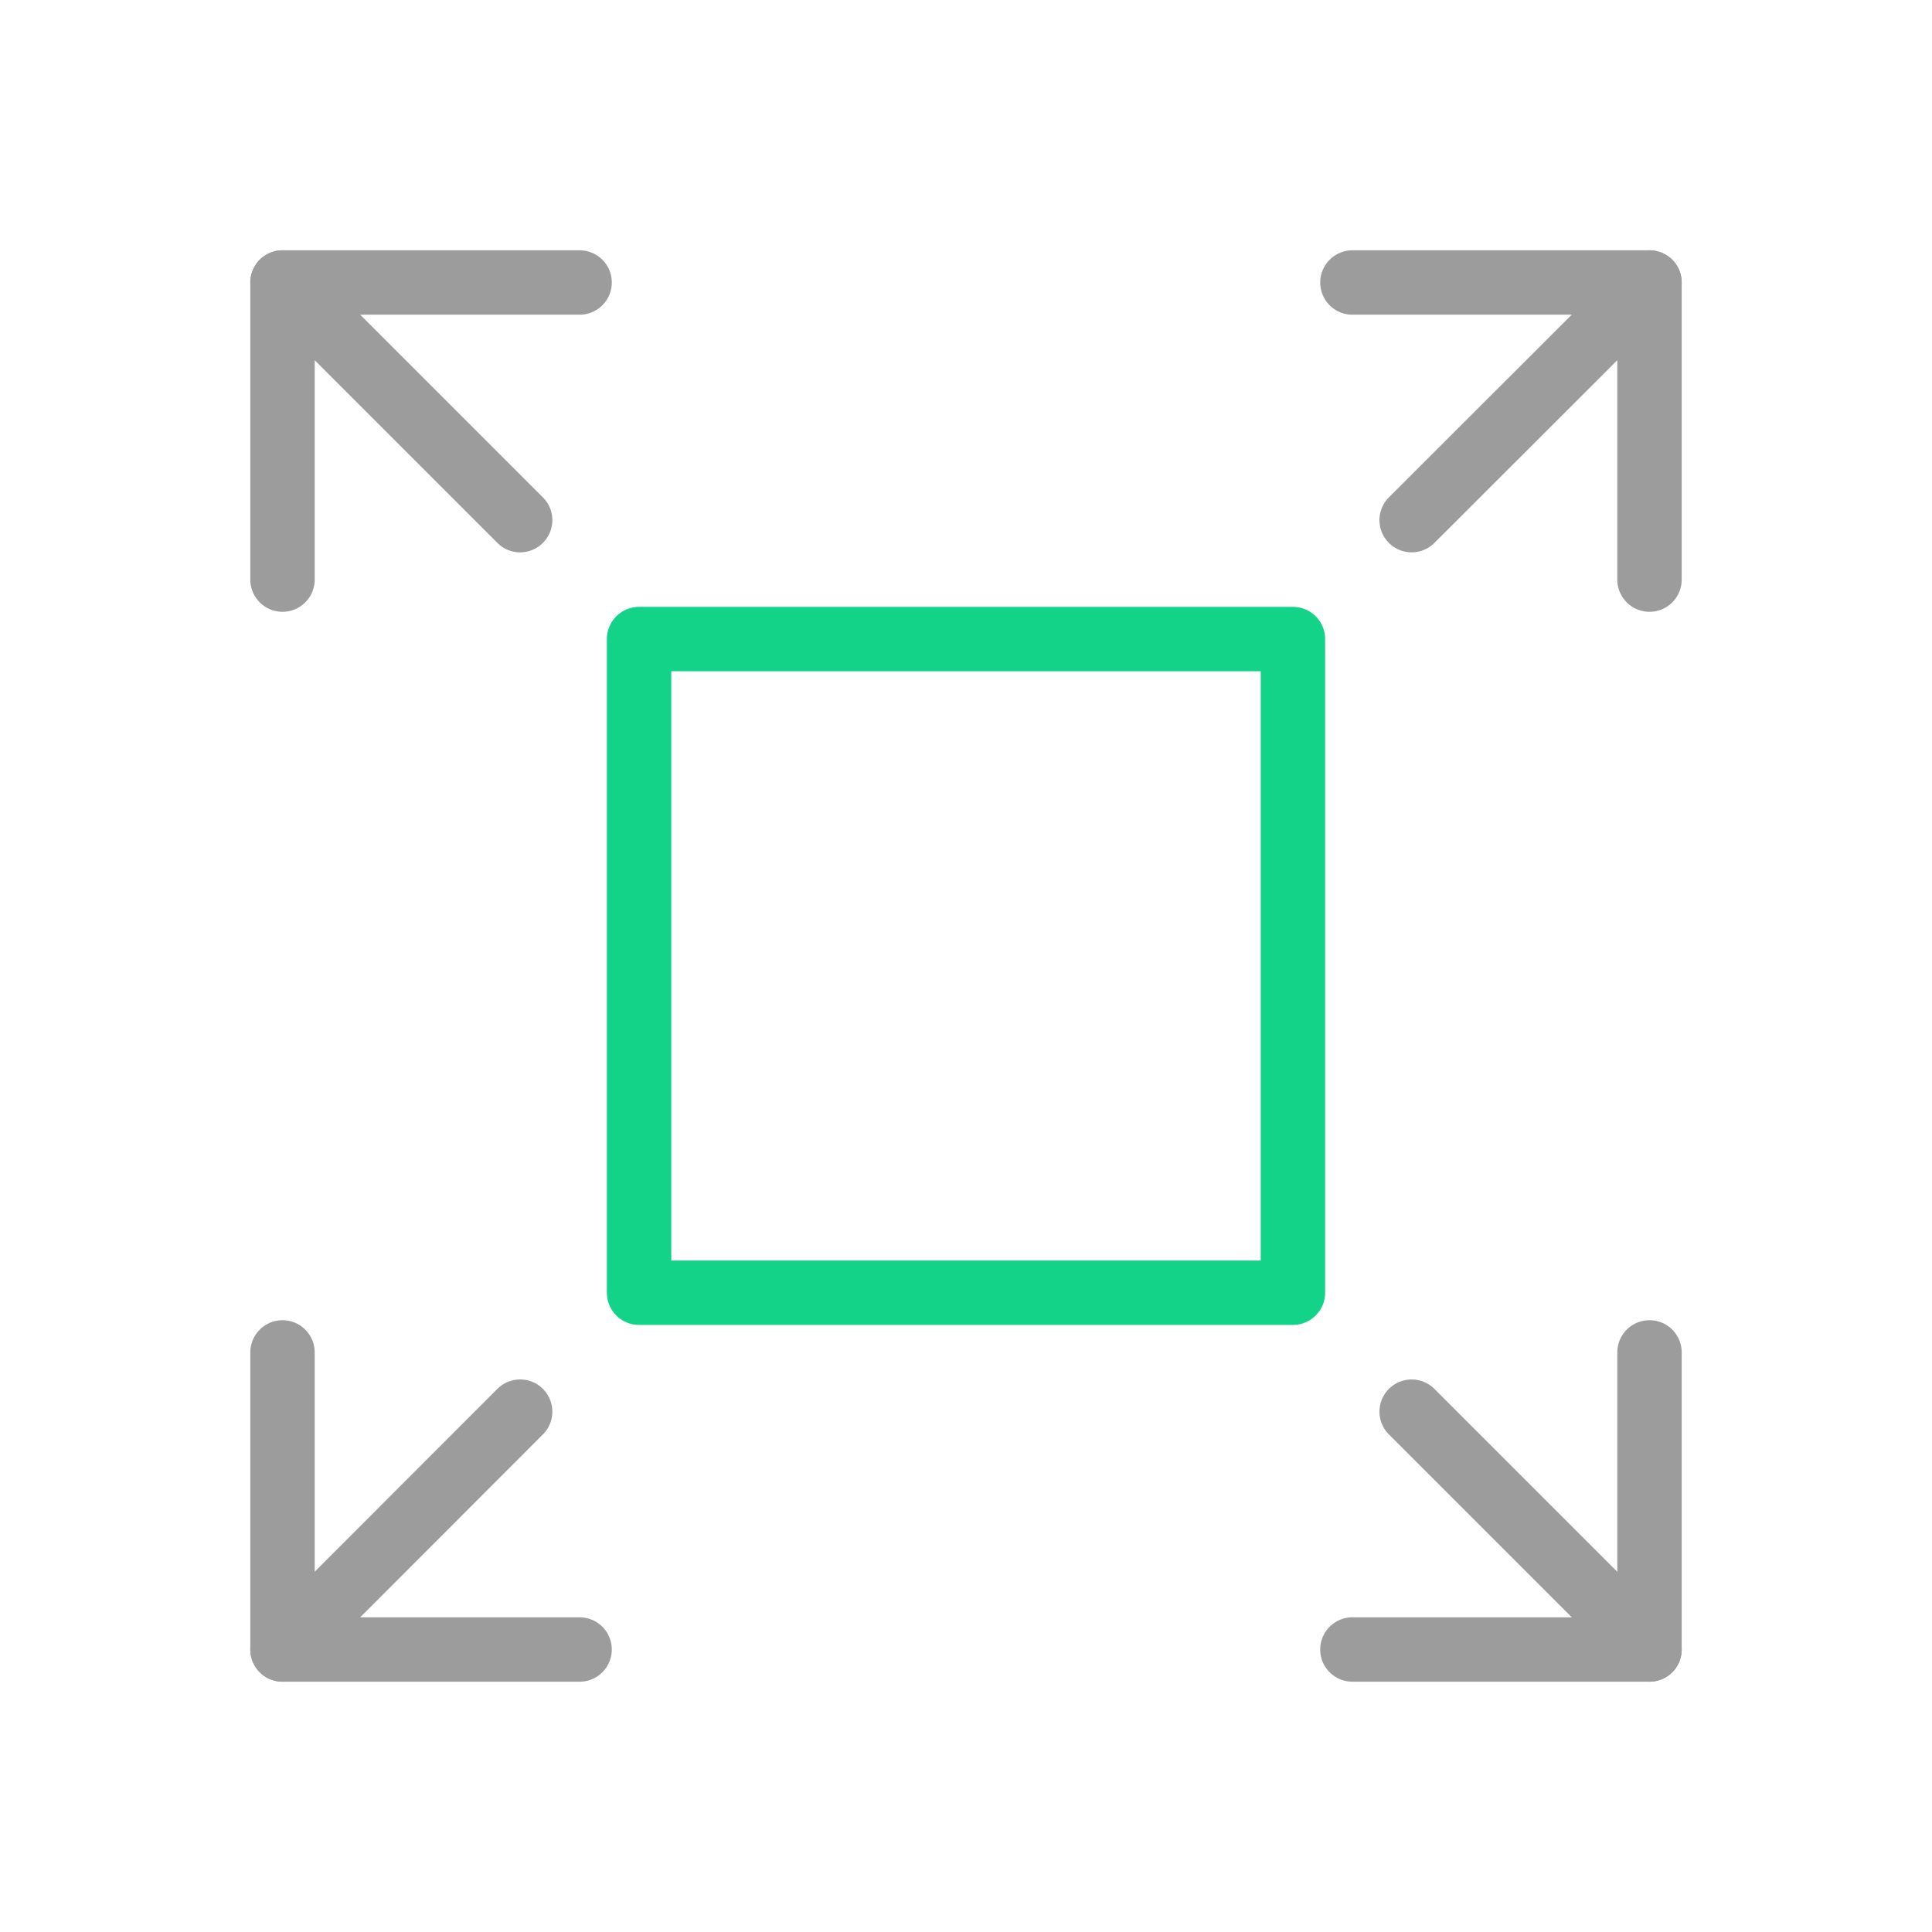 <svg id="Ebene_1" data-name="Ebene 1" xmlns="http://www.w3.org/2000/svg" viewBox="0 0 90 90">
  <defs>
    <style>
      .cls-1,
      .cls-2 {
        fill: none;
        stroke-linejoin: round;
        stroke-width: 3px;
      }
      .cls-1 {
        stroke: #13d389;
      }
      .cls-2 {
        stroke: #9c9c9c;
        stroke-linecap: round;
      }
    </style>
  </defs>
  <title>icon</title><rect class="cls-1" x="29.77" y="29.77" width="30.46" height="30.45"/><line class="cls-2" x1="65.76" y1="24.23" x2="76.84" y2="13.16"/><line class="cls-2" x1="13.16" y1="76.84" x2="24.23" y2="65.76"/><polyline class="cls-2" points="27 76.84 13.16 76.84 13.16 63"/><polyline class="cls-2" points="76.84 27 76.84 13.16 63 13.16"/><line class="cls-2" x1="65.76" y1="65.76" x2="76.84" y2="76.84"/><line class="cls-2" x1="13.16" y1="13.16" x2="24.23" y2="24.23"/><polyline class="cls-2" points="13.16 27 13.16 13.16 27 13.16"/><polyline class="cls-2" points="63 76.84 76.84 76.84 76.84 63"/></svg>